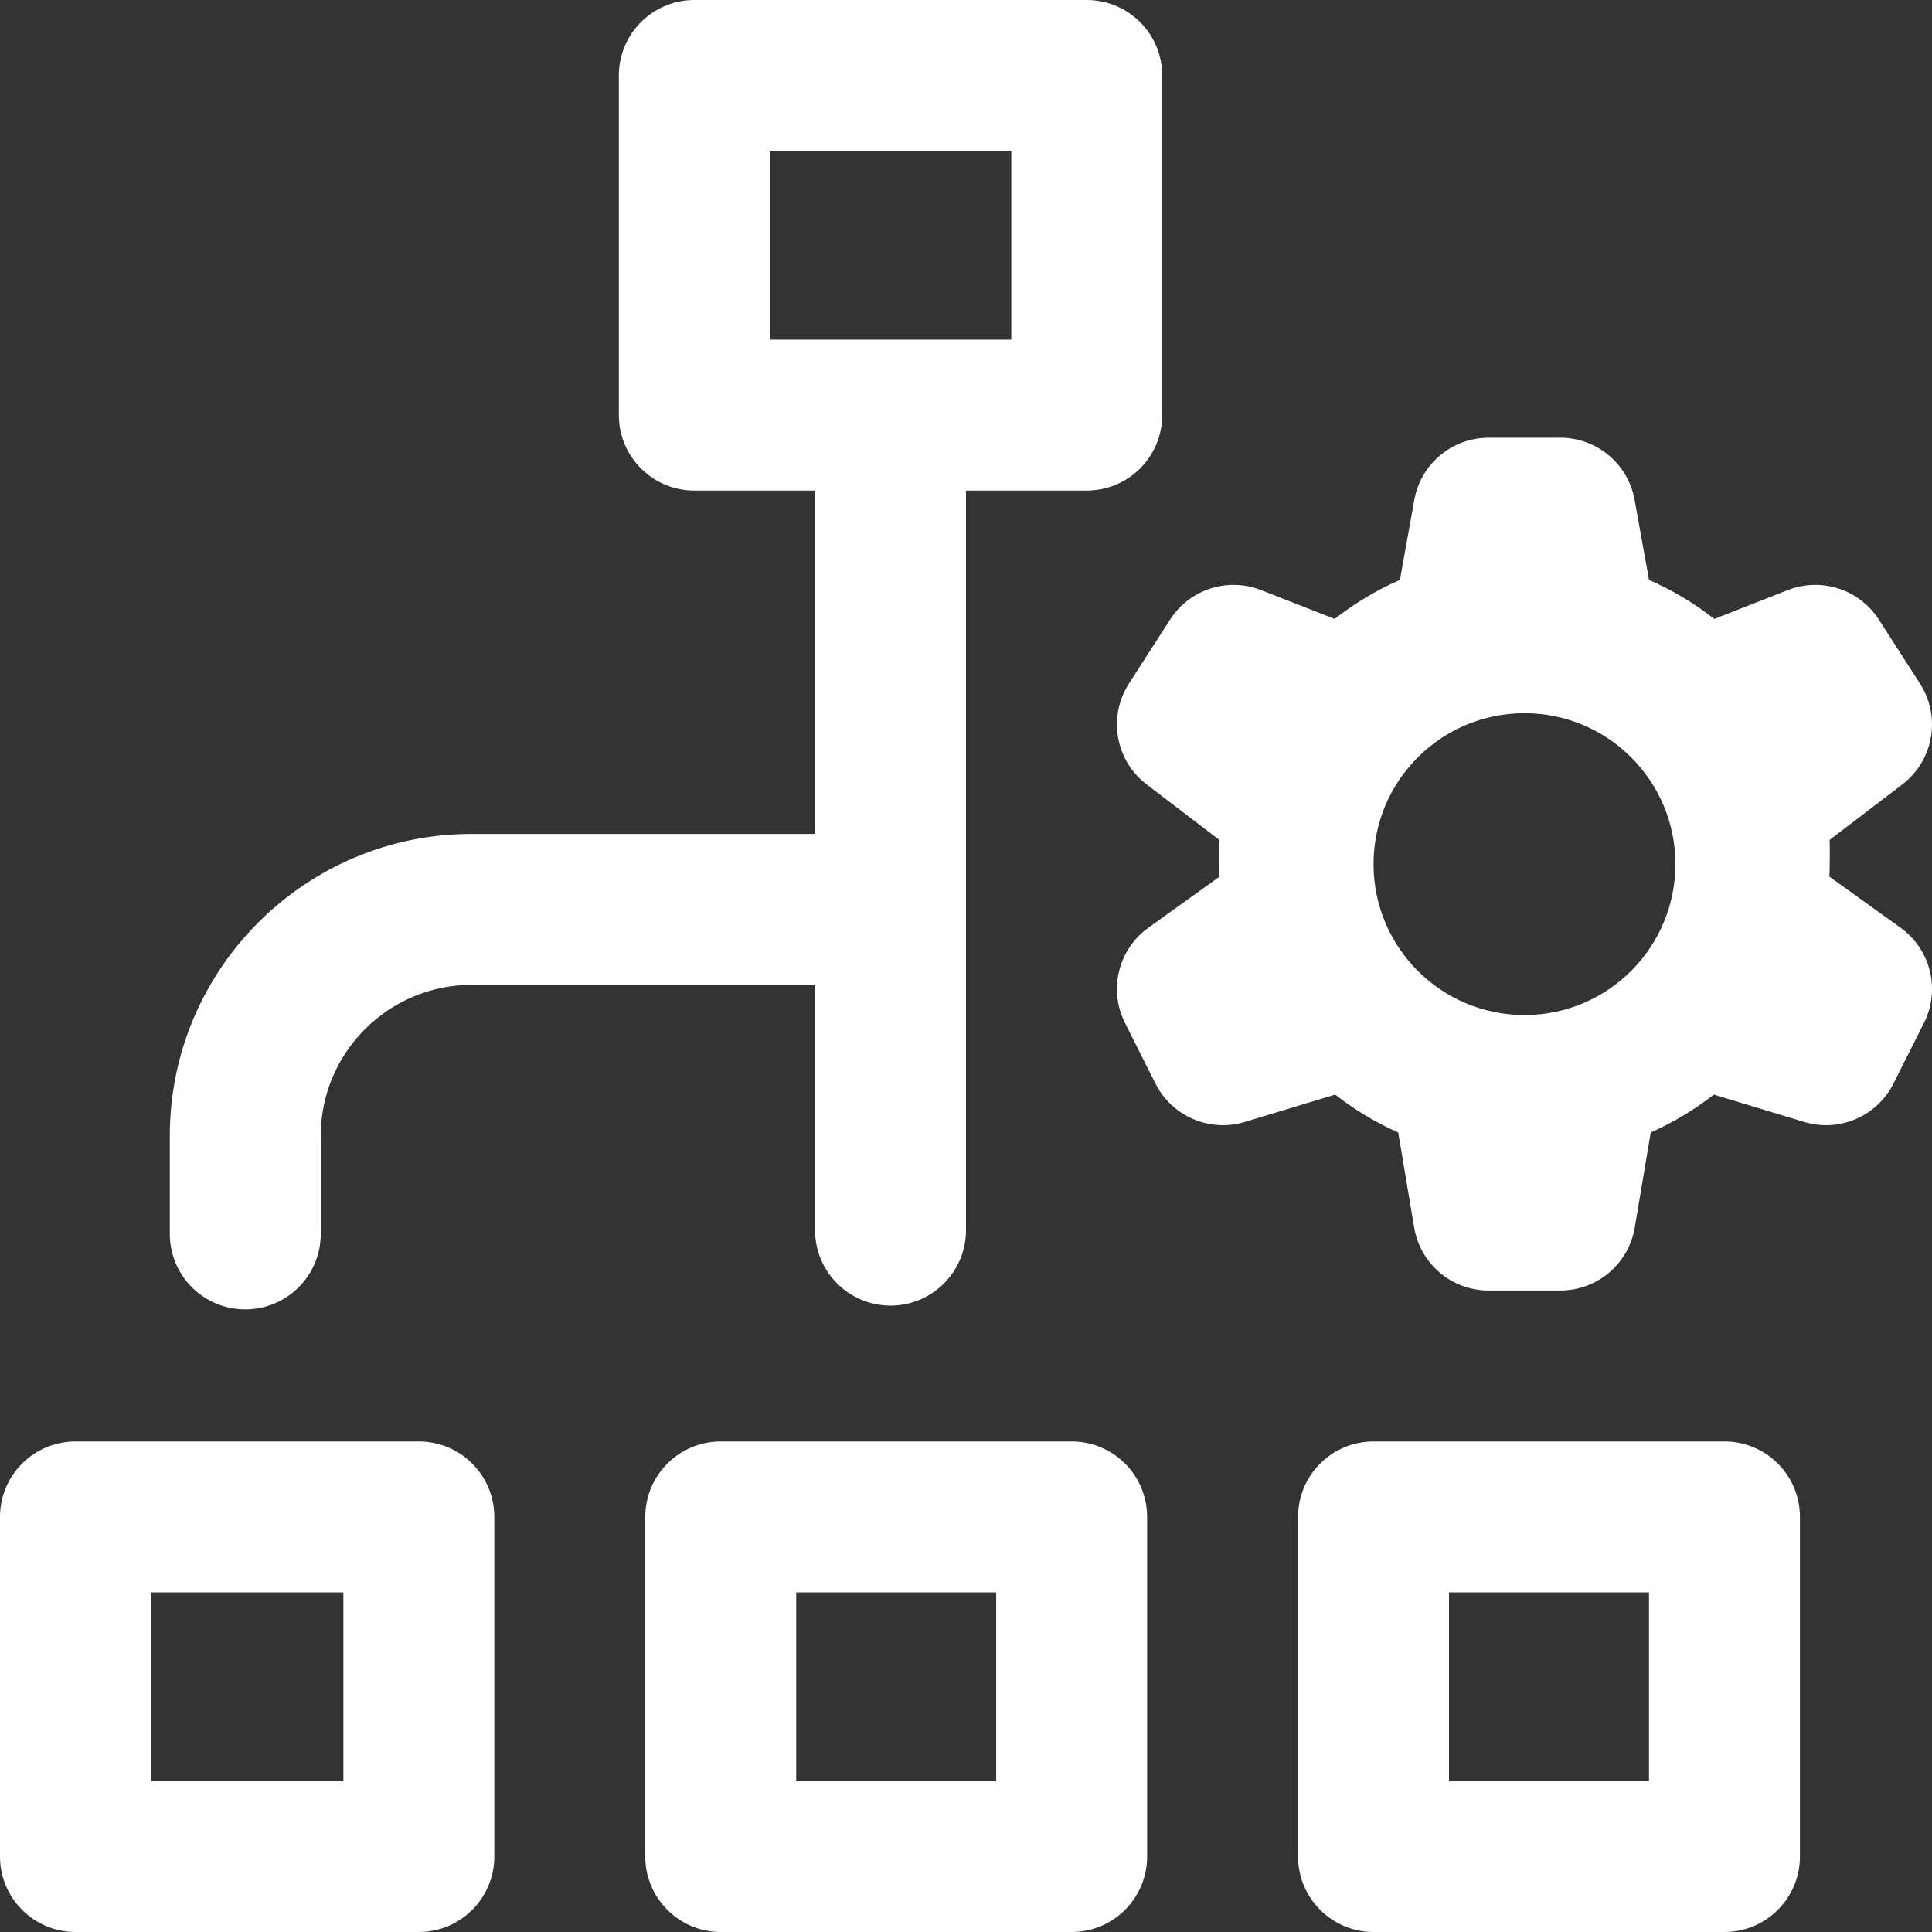 <?xml version="1.0" encoding="utf-8"?>
<!-- Generator: Adobe Illustrator 16.0.0, SVG Export Plug-In . SVG Version: 6.00 Build 0)  -->
<!DOCTYPE svg PUBLIC "-//W3C//DTD SVG 1.1//EN" "http://www.w3.org/Graphics/SVG/1.1/DTD/svg11.dtd">
<svg version="1.1" id="Capa_1" xmlns="http://www.w3.org/2000/svg" xmlns:xlink="http://www.w3.org/1999/xlink" x="0px" y="0px"
	 width="512px" height="512px" viewBox="0 0 512 512" enable-background="new 0 0 512 512" xml:space="preserve">
<rect x="0" y="0" width="512" height="512" fill="#333333" stroke="none"/>
<path fill="#FFFFFF" d="M284,382.001h-93c-11.046,0-20,8.954-20,20v90c0,11.046,8.954,20,20,20h93c11.046,0,20-8.954,20-20v-90
	C304,390.955,295.046,382.001,284,382.001L284,382.001z M264,472.001h-53v-50h53V472.001z M457,382.001h-93
	c-11.046,0-20,8.954-20,20v90c0,11.046,8.954,20,20,20h93c11.046,0,20-8.954,20-20v-90C477,390.955,468.046,382.001,457,382.001
	L457,382.001z M437,472.001h-53v-50h53V472.001z M111,382.001H20c-11.046,0-20,8.954-20,20v90c0,11.046,8.954,20,20,20h91
	c11.046,0,20-8.954,20-20v-90C131,390.955,122.046,382.001,111,382.001L111,382.001z M91,472.001H40v-50h51V472.001z M65,347.001
	c11.046,0,20-8.954,20-20v-26c0-22.056,17.944-40,40-40h91v65c0,11.046,8.954,20,20,20s20-8.954,20-20v-196h32
	c11.046,0,20-8.954,20-20v-90c0-11.046-8.954-20-20-20H184c-11.046,0-20,8.954-20,20v90c0,11.046,8.954,20,20,20h32v91h-91
	c-44.112,0-80,35.888-80,80v26C45,338.047,53.954,347.001,65,347.001z M204,40.001h64v50h-64V40.001z M509.869,271.082
	l-8.084,16.083c-4.349,8.647-14.266,12.938-23.544,10.196l-24.067-7.282c-5.108,3.989-10.712,7.369-16.708,10.035l-4.214,25.046
	c-1.553,9.703-9.923,16.84-19.749,16.84h-19.005c-9.826,0-18.196-7.139-19.749-16.84l-4.214-25.046
	c-5.995-2.666-11.598-6.046-16.708-10.035l-24.066,7.282c-9.278,2.744-19.195-1.549-23.544-10.196l-8.084-16.083
	c-4.414-8.779-1.795-19.463,6.176-25.208l18.889-13.555c-0.116-1.76-0.148-8.271-0.069-9.733l-19.265-14.713
	c-8.281-6.324-10.319-17.946-4.686-26.71l10.915-16.978c5.154-8.018,15.25-11.282,24.125-7.804l19.482,7.641
	c5.273-4.135,11.075-7.624,17.294-10.343l3.82-21.222c1.715-9.526,10.004-16.457,19.684-16.457h19.005
	c9.679,0,17.969,6.931,19.684,16.457l3.82,21.222c6.219,2.719,12.021,6.208,17.294,10.343l19.482-7.641
	c8.875-3.479,18.972-0.214,24.125,7.804l10.915,16.978c5.635,8.764,3.596,20.386-4.686,26.71l-19.265,14.713
	c0.08,1.462,0.047,7.973-0.069,9.733l18.889,13.555C511.665,251.619,514.283,262.304,509.869,271.082z M444,229.001
	c0-22.091-17.908-40-39.999-40s-39.999,17.909-39.999,40s17.908,39.999,39.999,40C426.092,269,444,251.092,444,229.001z"/>
</svg>
